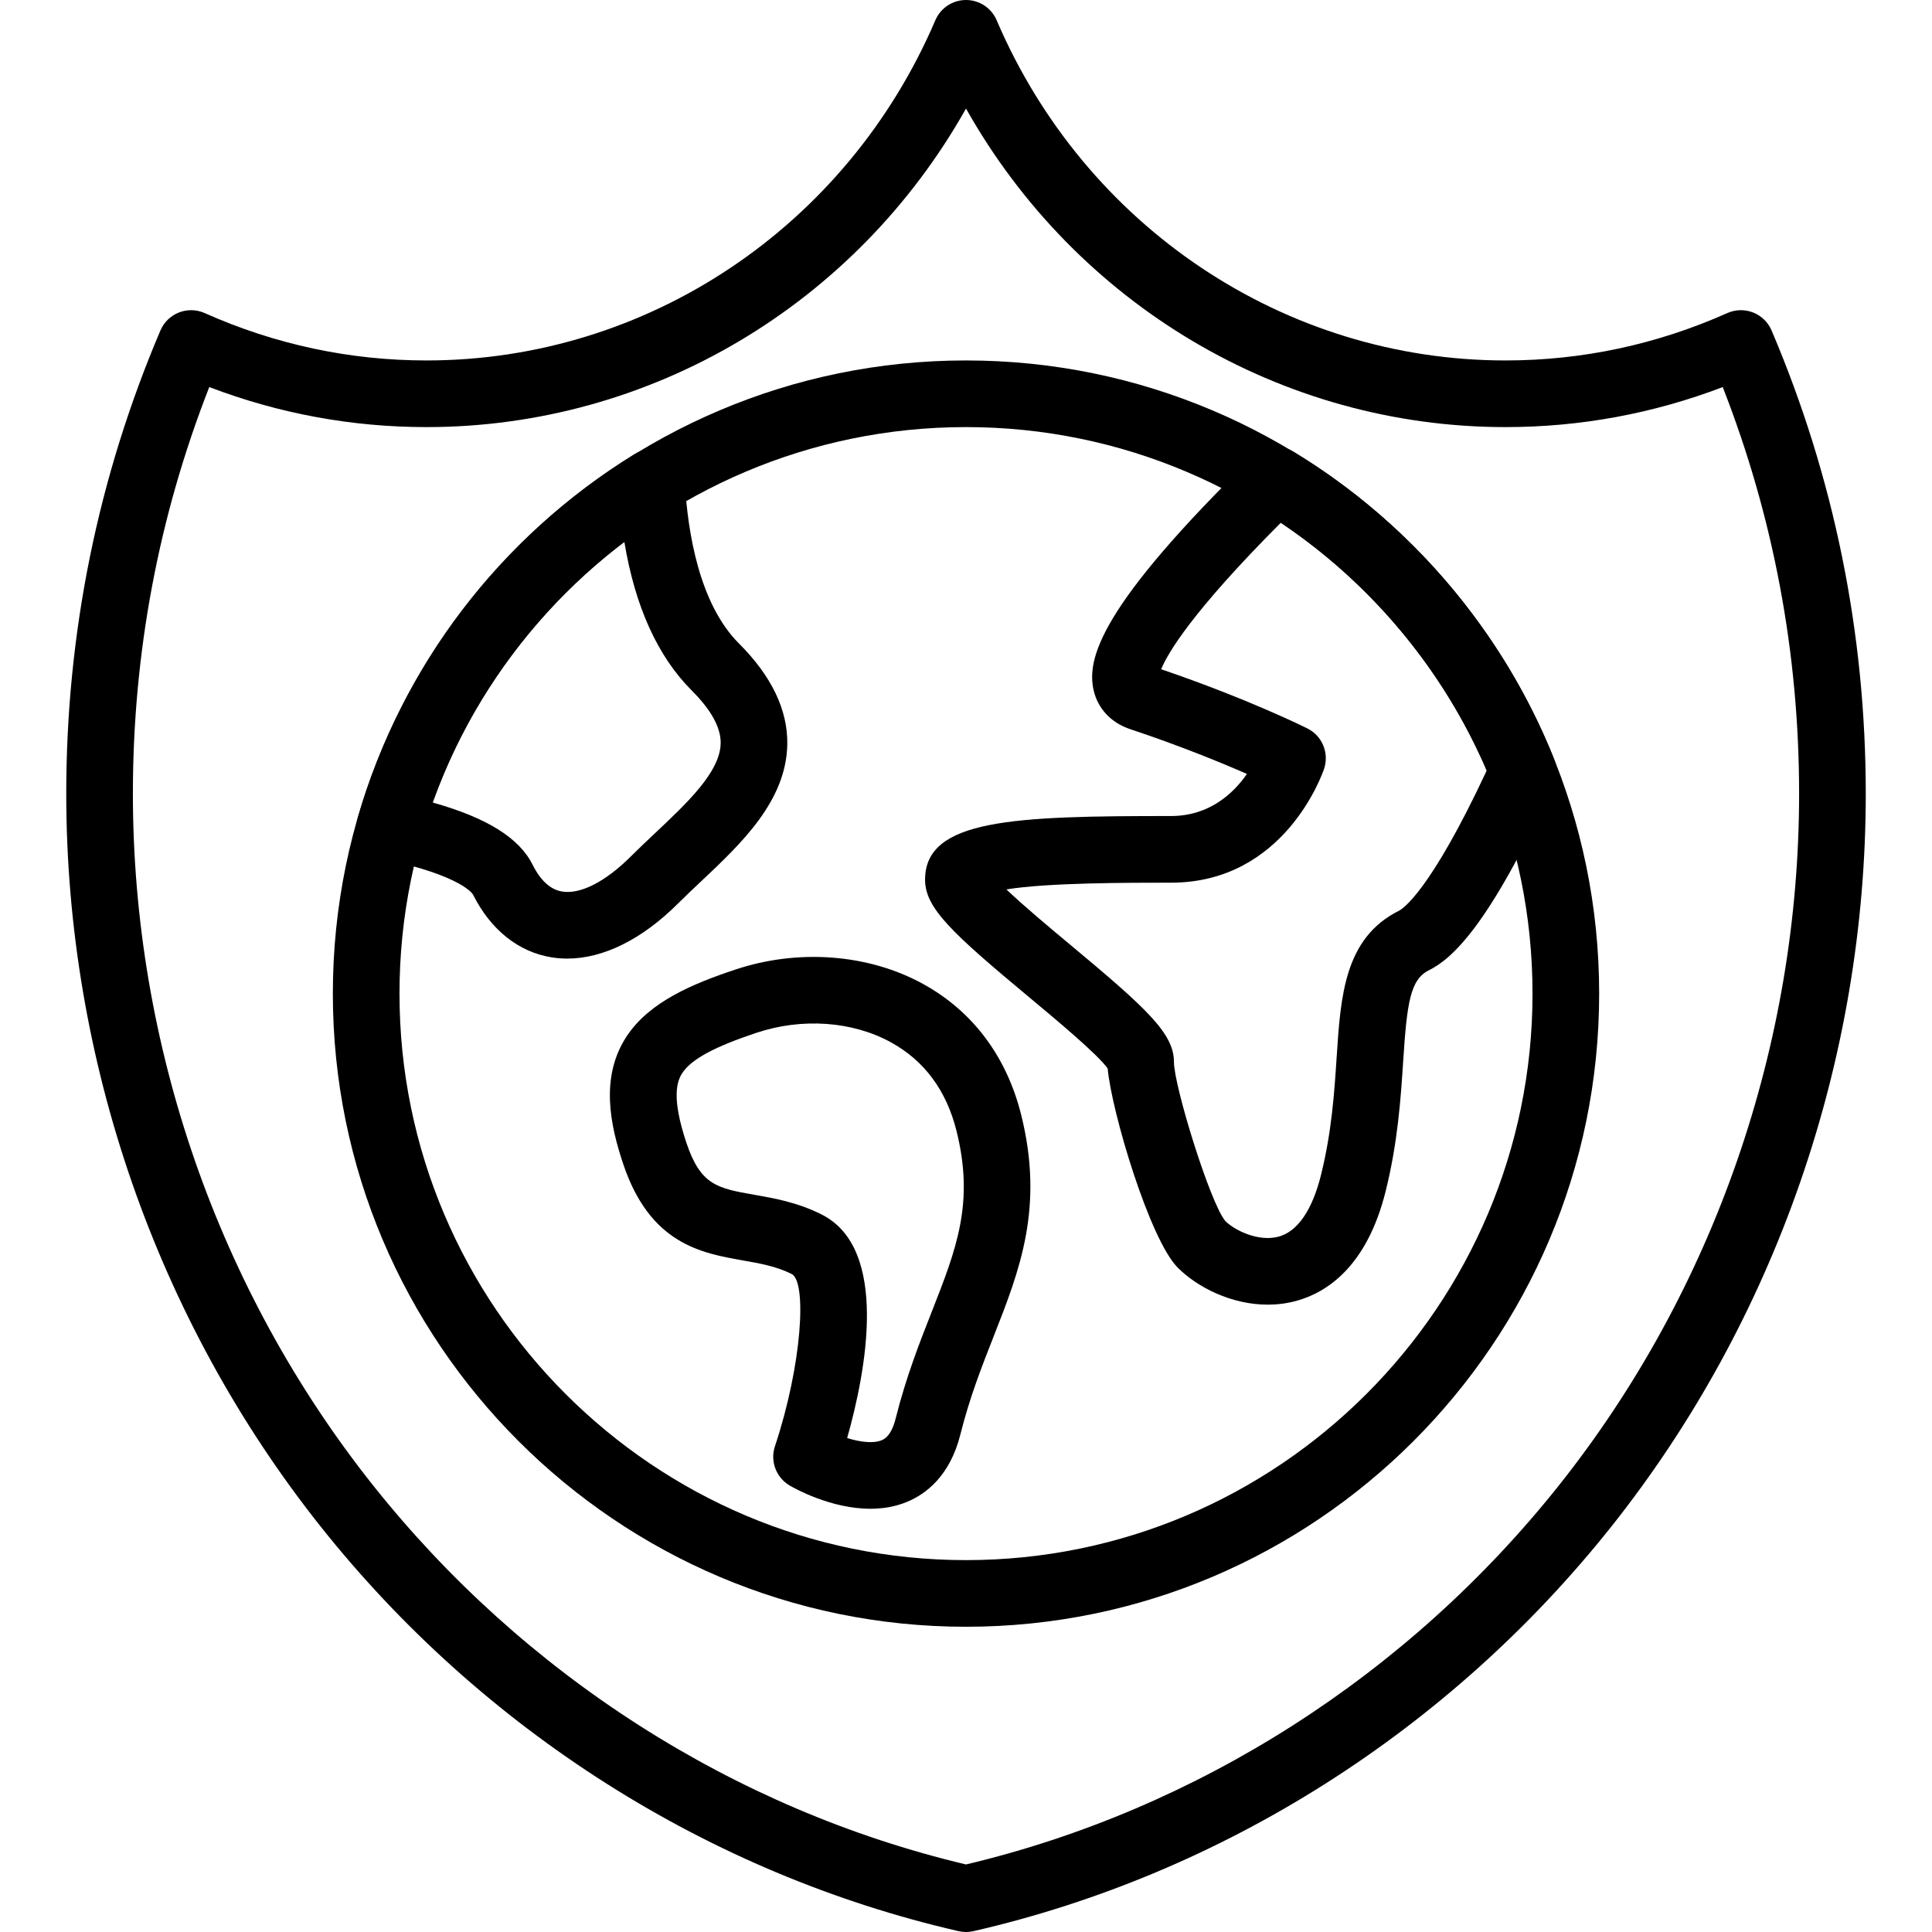 <?xml version="1.0" encoding="iso-8859-1"?>
<!-- Generator: Adobe Illustrator 19.0.0, SVG Export Plug-In . SVG Version: 6.00 Build 0)  -->
<svg version="1.1" id="Capa_1" xmlns="http://www.w3.org/2000/svg" xmlns:xlink="http://www.w3.org/1999/xlink" x="0px" y="0px"
	 viewBox="0 0 197.891 197.891" style="enable-background:new 0 0 197.891 197.891;" xml:space="preserve">
<g>
	<g>
		<path d="M181.46,33.848c-0.358-0.841-1.039-1.505-1.893-1.84c-0.852-0.335-1.802-0.314-2.639,0.058
			c-7.223,3.22-14.868,4.854-22.724,4.854c-22.607,0-43.063-13.679-52.12-34.85C101.547,0.816,100.313,0,98.946,0
			c-1.365,0-2.601,0.816-3.139,2.07c-9.059,21.171-29.515,34.85-52.12,34.85c-7.854,0-15.502-1.633-22.726-4.854
			c-0.836-0.372-1.785-0.393-2.638-0.058c-0.852,0.335-1.533,0.998-1.891,1.84c-6.402,15.037-9.646,31-9.646,47.445
			c0,27.264,9.257,53.927,26.066,75.078c16.572,20.85,39.774,35.565,65.329,41.433c0.253,0.058,0.509,0.087,0.765,0.087
			s0.512-0.029,0.765-0.087c25.556-5.866,48.758-20.581,65.33-41.433c16.809-21.149,26.066-47.812,26.066-75.078
			C191.106,64.848,187.86,48.886,181.46,33.848z M159.695,152.122c-15.447,19.437-36.997,33.212-60.749,38.851
			c-23.752-5.639-45.302-19.413-60.749-38.851c-15.853-19.948-24.585-45.102-24.585-70.83c0-14.385,2.63-28.38,7.823-41.646
			c7.136,2.722,14.606,4.101,22.255,4.101c22.992,0,43.993-12.6,55.257-32.628c11.262,20.028,32.263,32.628,55.257,32.628
			c7.648,0,15.118-1.377,22.252-4.099c5.192,13.266,7.823,27.259,7.823,41.646C184.279,107.022,175.548,132.176,159.695,152.122z"/>
	</g>
</g>
<g>
	<g>
		<path d="M98.946,36.92c-35.76,0-64.853,29.094-64.853,64.853c0,35.76,29.094,64.853,64.853,64.853
			c35.76,0,64.853-29.094,64.853-64.853C163.799,66.014,134.706,36.92,98.946,36.92z M98.946,159.8
			c-31.997,0-58.027-26.03-58.027-58.027s26.03-58.027,58.027-58.027s58.027,26.03,58.027,58.027S130.942,159.8,98.946,159.8z"/>
	</g>
</g>
<g>
	<g>
		<path d="M75.696,65.917c-4.052-4.052-5.26-11.291-5.56-16.652c-0.068-1.2-0.763-2.278-1.83-2.835
			c-1.067-0.555-2.35-0.509-3.372,0.121c-13.747,8.486-23.788,21.676-28.269,37.142c-0.263,0.911-0.137,1.891,0.352,2.705
			c0.486,0.814,1.292,1.389,2.22,1.586c8.17,1.729,9.206,3.63,9.214,3.649c1.797,3.594,4.649,5.876,8.028,6.424
			c0.532,0.087,1.072,0.13,1.616,0.13c3.702,0,7.682-1.969,11.378-5.668c0.749-0.747,1.545-1.495,2.345-2.249
			c4.094-3.855,8.736-8.228,8.823-14.044C80.695,72.719,79.031,69.251,75.696,65.917z M67.139,85.299
			c-0.852,0.8-1.696,1.597-2.492,2.393c-2.608,2.609-5.188,3.939-7.071,3.625c-1.191-0.193-2.205-1.113-3.017-2.737
			c-1.376-2.748-4.663-4.809-10.238-6.38c3.802-10.634,10.615-19.893,19.628-26.708c1.096,6.63,3.413,11.745,6.921,15.252
			c1.98,1.98,2.971,3.789,2.947,5.379C73.774,79.053,70.4,82.227,67.139,85.299z"/>
	</g>
</g>
<g>
	<g>
		<path d="M104.591,114.166c-1.493-5.968-4.971-10.598-10.057-13.39c-5.588-3.067-12.773-3.613-19.222-1.463
			c-4.386,1.463-8.765,3.296-11.093,6.789c-2.813,4.219-1.69,9.207-0.398,13.083c2.746,8.242,8.023,9.168,12.261,9.916
			c1.766,0.311,3.435,0.606,5.006,1.391c1.57,0.785,1.079,9.25-1.712,17.645c-0.51,1.531,0.123,3.212,1.517,4.026
			c0.522,0.305,4.221,2.376,8.259,2.376c1.265,0,2.563-0.203,3.809-0.729c1.881-0.794,4.345-2.63,5.408-6.88
			c0.944-3.773,2.196-6.958,3.406-10.037C104.446,130.099,106.97,123.68,104.591,114.166z M95.422,134.398
			c-1.231,3.128-2.625,6.675-3.676,10.878c-0.457,1.826-1.19,2.138-1.43,2.241c-0.872,0.369-2.244,0.181-3.543-0.219
			c1.922-6.811,4.355-19.42-2.635-22.912c-2.459-1.23-4.804-1.643-6.873-2.007c-3.782-0.667-5.509-0.973-6.968-5.354
			c-1.539-4.622-0.964-6.287-0.398-7.137c0.934-1.399,3.27-2.664,7.573-4.098c4.68-1.56,9.83-1.196,13.778,0.969
			c3.425,1.881,5.687,4.931,6.719,9.064C99.818,123.22,97.973,127.908,95.422,134.398z"/>
	</g>
</g>
<g>
	<g>
		<path d="M159.176,77.734c-5.202-13.018-14.674-24.19-26.67-31.461c-1.333-0.807-3.041-0.611-4.156,0.48
			c-15.713,15.363-17.072,20.734-16.328,23.963c0.432,1.874,1.792,3.319,3.731,3.966c5.127,1.71,9.313,3.427,11.969,4.593
			c-1.376,1.973-3.833,4.309-7.779,4.309c-16.089,0-25.19,0.302-25.19,6.523c0,2.896,2.738,5.437,10.561,11.955
			c2.864,2.384,7.11,5.924,8.141,7.376c0.406,4.449,4.304,17.531,7.187,20.413c2.017,2.017,5.504,3.782,9.209,3.782
			c0.976,0,1.968-0.123,2.951-0.391c3.098-0.858,7.195-3.497,9.119-11.194c1.263-5.052,1.562-9.643,1.802-13.331
			c0.393-6.014,0.72-8.376,2.633-9.332c2.285-1.143,6.093-4.354,12.756-18.971C159.498,79.568,159.52,78.599,159.176,77.734z
			 M143.305,93.278c-5.598,2.797-5.984,8.721-6.393,14.993c-0.236,3.594-0.5,7.666-1.615,12.119
			c-0.621,2.488-1.876,5.596-4.318,6.272c-2.07,0.567-4.512-0.637-5.472-1.594c-1.56-1.859-5.262-13.844-5.262-16.294
			c0-2.896-2.737-5.437-10.561-11.955c-2.053-1.71-4.818-4.016-6.598-5.717c4.192-0.691,12.438-0.691,16.857-0.69
			c11.658,0,15.522-11.192,15.681-11.667c0.538-1.611-0.191-3.374-1.712-4.134c-0.253-0.126-6.093-3.031-14.976-6.062
			c0.654-1.604,3.099-5.828,12.264-15.015c9.276,6.226,16.672,15.124,21.081,25.39C146.449,91.421,143.618,93.121,143.305,93.278z"
			/>
	</g>
</g>
<g>
</g>
<g>
</g>
<g>
</g>
<g>
</g>
<g>
</g>
<g>
</g>
<g>
</g>
<g>
</g>
<g>
</g>
<g>
</g>
<g>
</g>
<g>
</g>
<g>
</g>
<g>
</g>
<g>
</g>
</svg>
